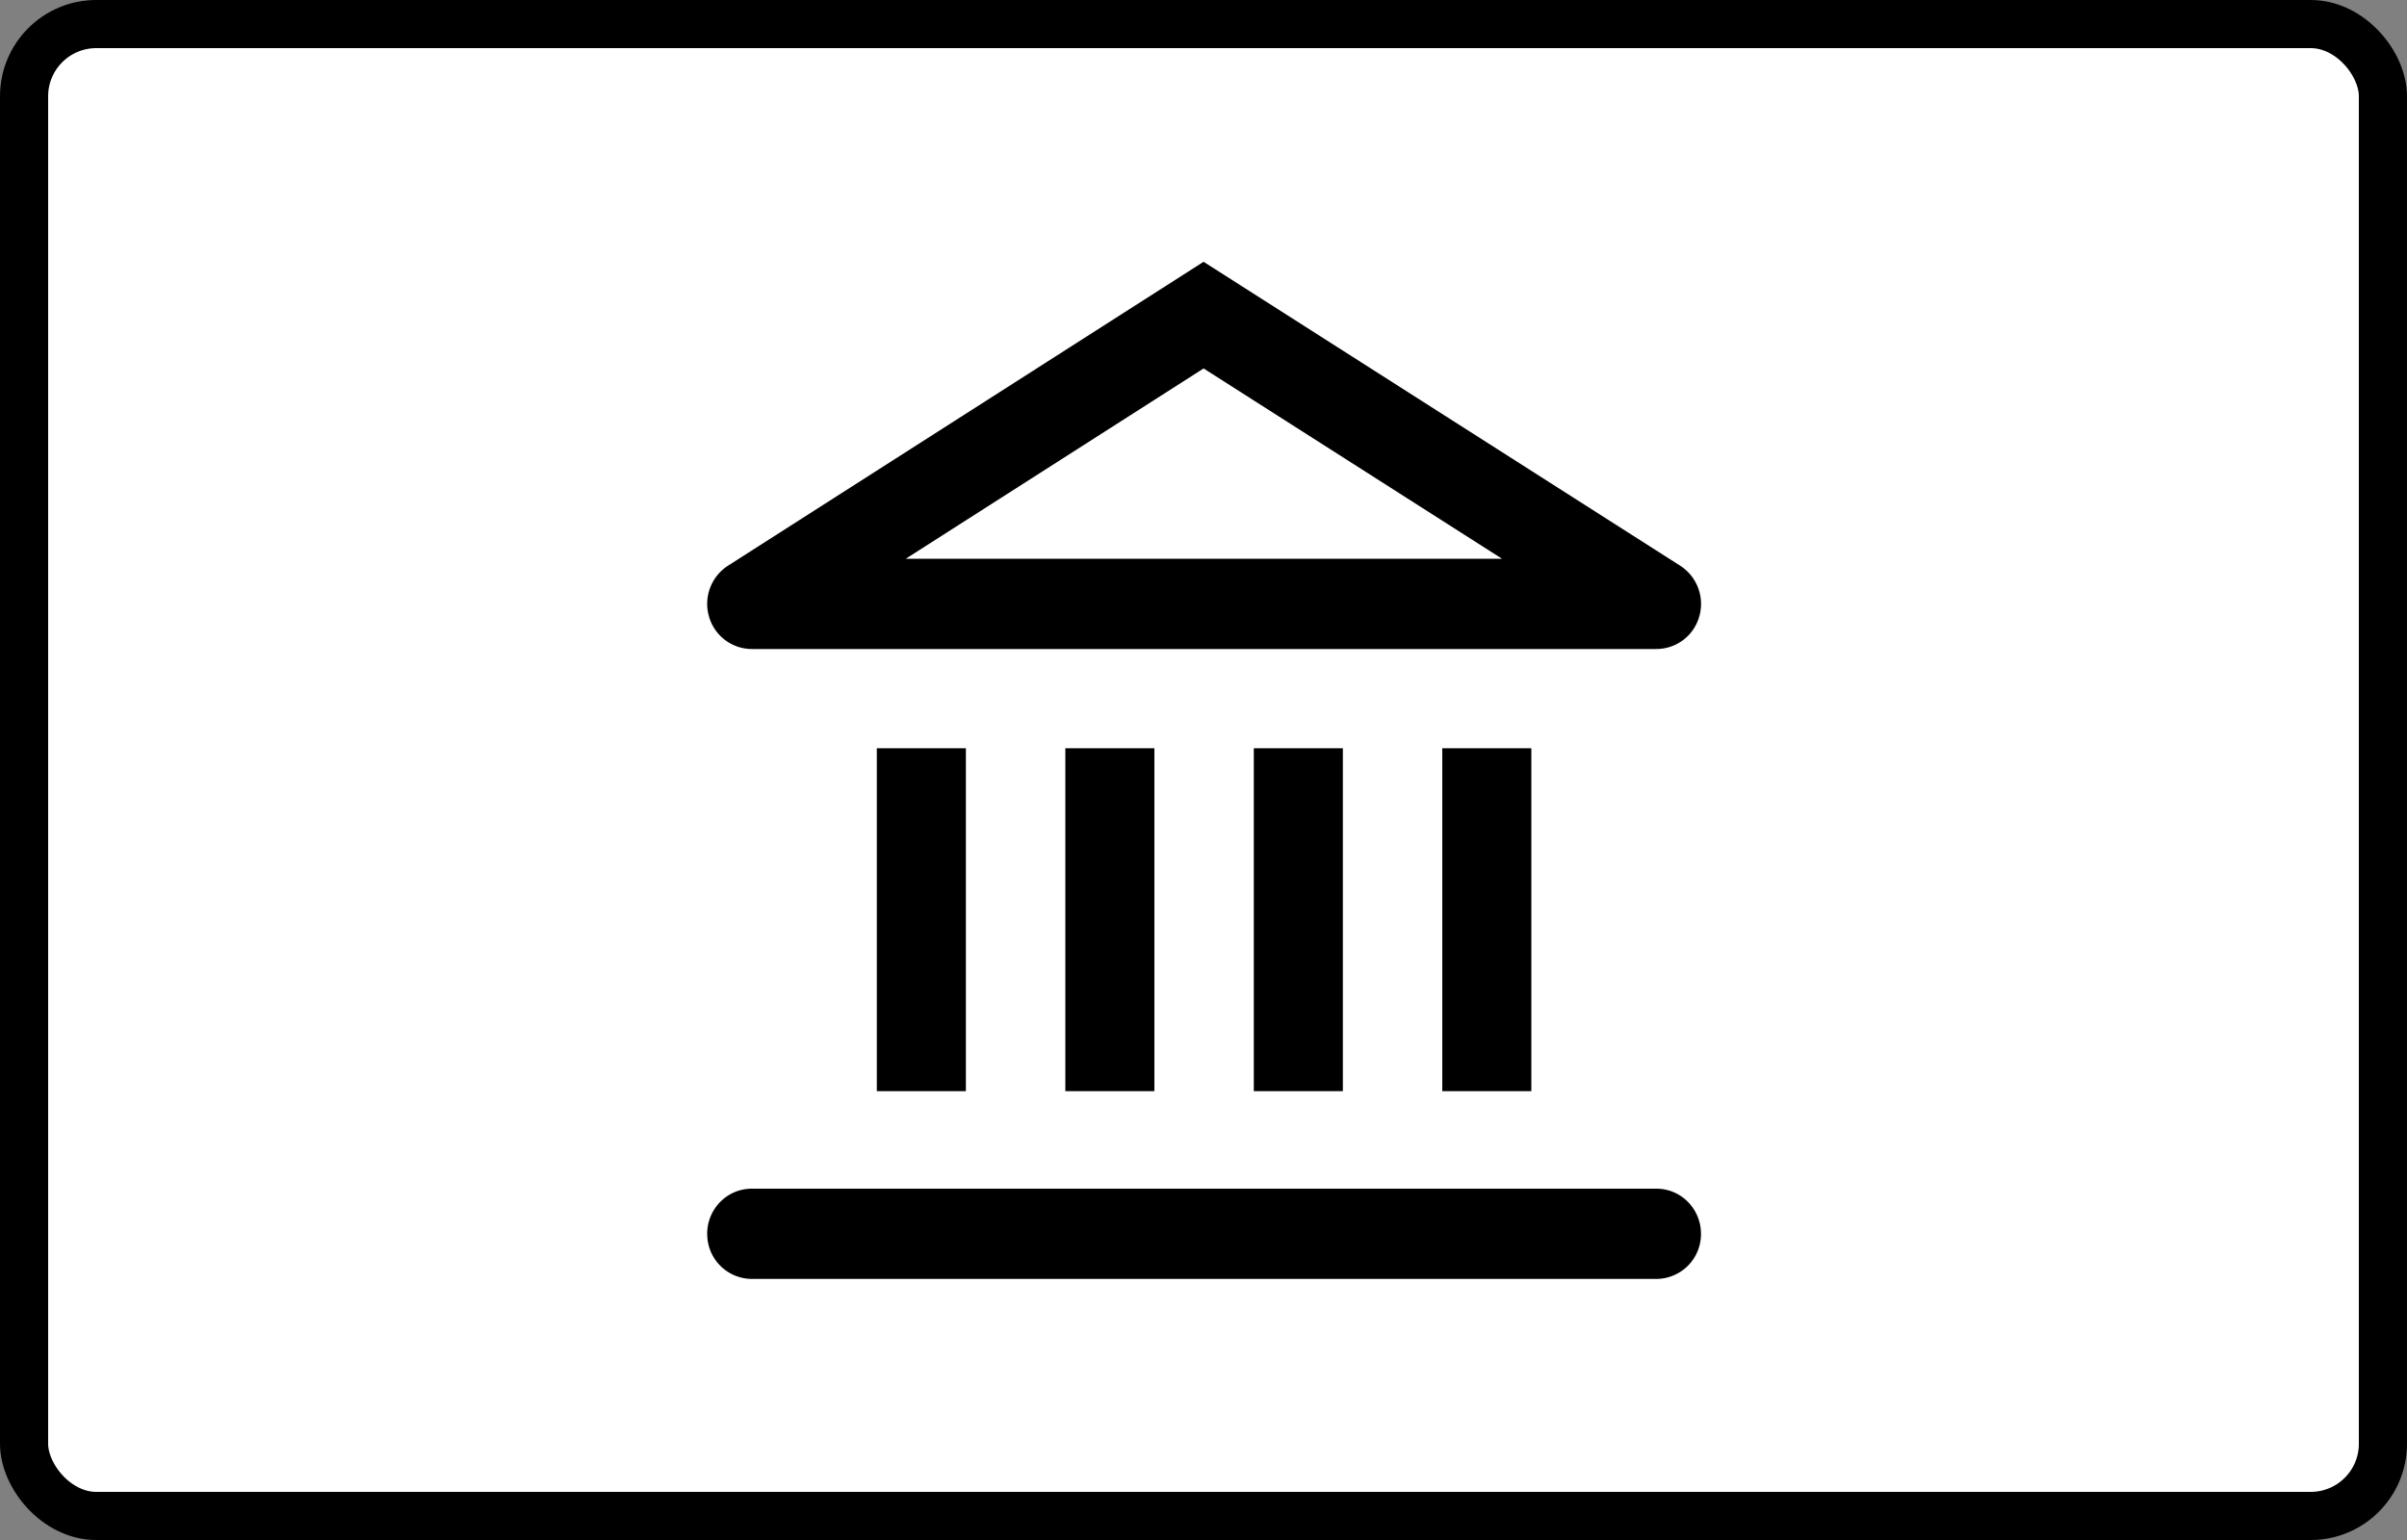 <svg width="50" height="32" viewBox="0 0 50 32" xmlns="http://www.w3.org/2000/svg"><rect x="0" y="0" width="50" height="32" fill="#808080" stroke="none"/><rect x=".5" y=".5" width="49" height="31" rx="1.5" fill="#fff" stroke="#000"/><path d="m25.001 5.44-9.879 6.315a.943.943 0 0 0-.395 1.053.927.927 0 0 0 .889.678h18.793a.927.927 0 0 0 .89-.678.944.944 0 0 0-.397-1.053l-9.9-6.315Zm-6.185 6.17 6.186-3.954 6.2 3.955H18.817Zm-.602 11.063v-7.125h1.85v7.125h-1.85Zm3.916-7.125v7.125h1.85v-7.125h-1.85Zm3.915 0v7.125h1.85v-7.125h-1.85Zm3.915 0v7.125h1.85v-7.125h-1.85ZM14.69 25.637c0-.517.415-.937.926-.937h18.793c.511 0 .925.42.925.937a.931.931 0 0 1-.925.938H15.616a.931.931 0 0 1-.925-.938Z"/></svg>